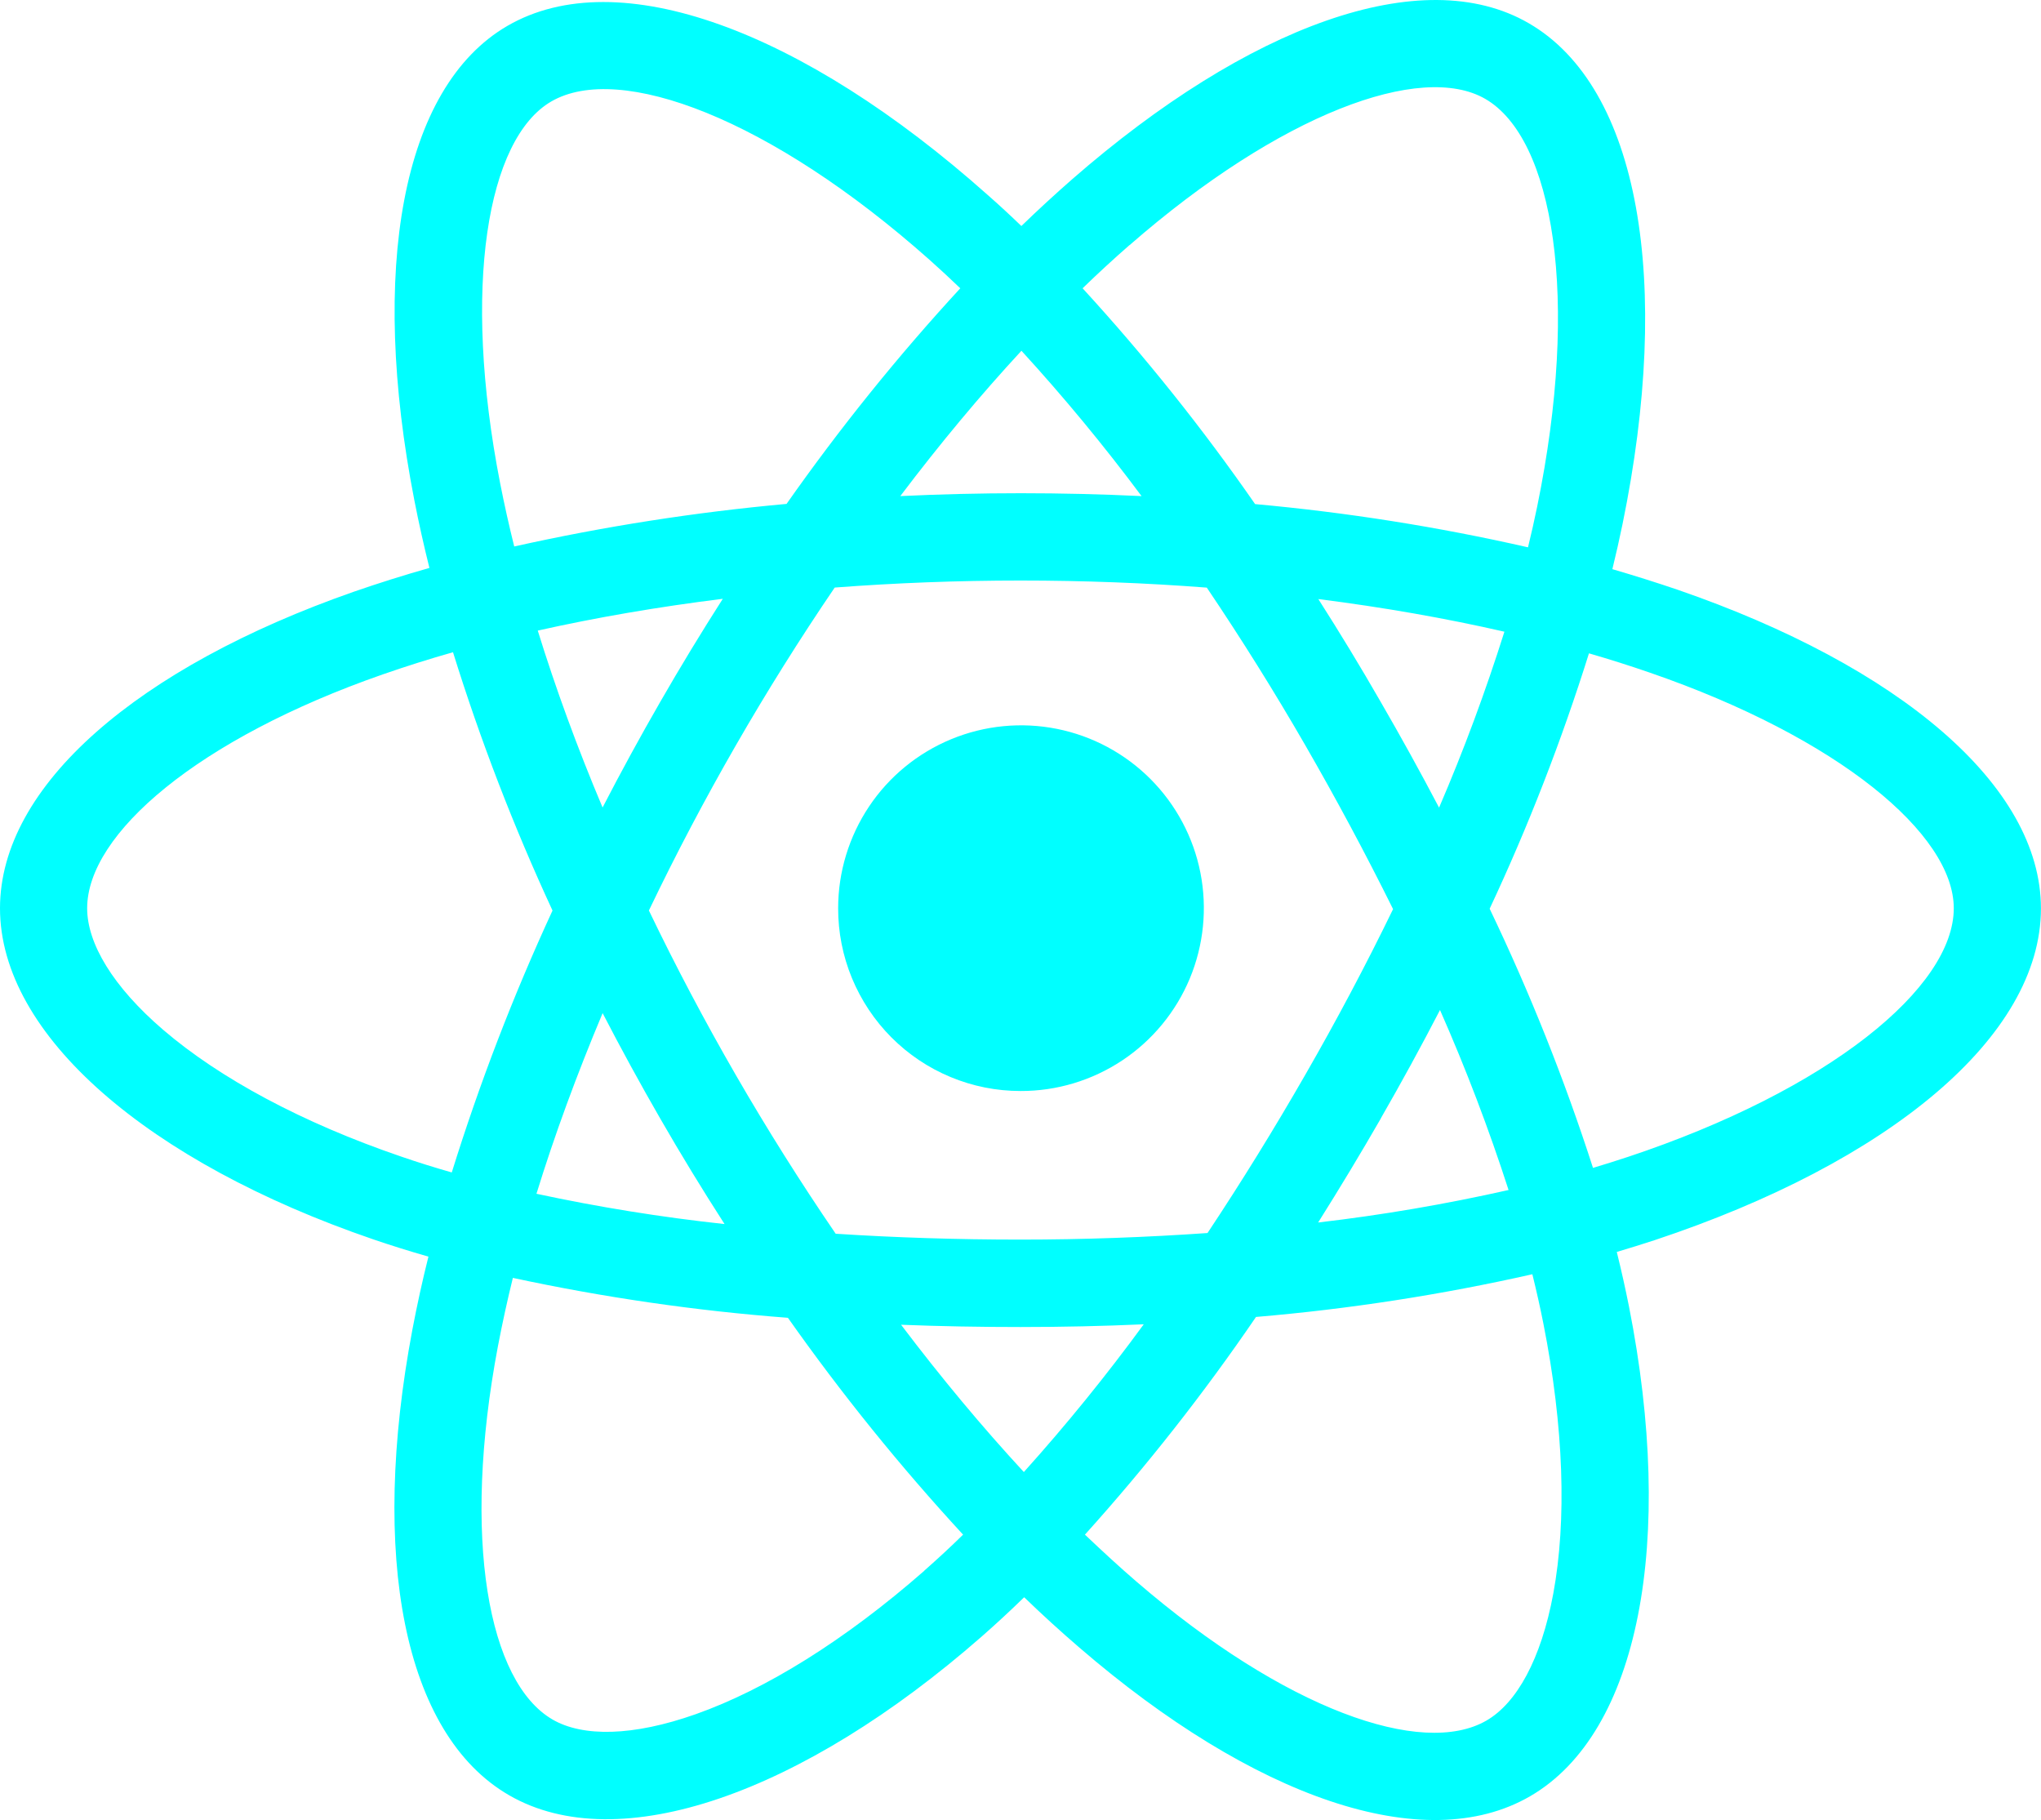 <?xml version="1.0" encoding="UTF-8" standalone="no"?>
<svg
   width="31.403"
   height="28"
   viewBox="0 0 31.403 28"
   fill="none"
   version="1.1"
   id="svg2"
   sodipodi:docname="icon-react-xs.svg"
   xmlns:inkscape="http://www.inkscape.org/namespaces/inkscape"
   xmlns:sodipodi="http://sodipodi.sourceforge.net/DTD/sodipodi-0.dtd"
   xmlns="http://www.w3.org/2000/svg"
   xmlns:svg="http://www.w3.org/2000/svg">
  <defs
     id="defs2" />
  <sodipodi:namedview
     id="namedview2"
     pagecolor="#ffffff"
     bordercolor="#111111"
     borderopacity="1"
     inkscape:showpageshadow="0"
     inkscape:pageopacity="0"
     inkscape:pagecheckerboard="1"
     inkscape:deskcolor="#d1d1d1"
     showgrid="false" />
  <g
     opacity="0.5"
     id="g2"
     style="opacity:1;fill:#00ffff;fill-opacity:1">
    <path
       d="M 25.819,9.075 C 25.484,8.961 25.147,8.855 24.808,8.756 24.864,8.527 24.916,8.297 24.964,8.065 25.729,4.343 25.229,1.344 23.521,0.357 21.885,-0.591 19.203,0.397 16.497,2.757 16.231,2.99 15.97,3.23 15.715,3.477 15.545,3.313 15.371,3.152 15.192,2.995 12.356,0.471 9.513,-0.592 7.807,0.398 6.172,1.348 5.686,4.167 6.375,7.695 6.443,8.044 6.521,8.391 6.607,8.737 6.216,8.848 5.828,8.97 5.444,9.103 2.124,10.264 0,12.085 0,13.973 c 0,1.951 2.279,3.907 5.742,5.093 0.281,0.096 0.564,0.184 0.85,0.266 -0.093,0.37 -0.175,0.745 -0.247,1.123 -0.654,3.467 -0.144,6.22 1.488,7.163 1.686,0.974 4.514,-0.027 7.271,-2.441 0.218,-0.191 0.436,-0.393 0.654,-0.605 0.276,0.267 0.559,0.525 0.851,0.776 2.669,2.301 5.305,3.231 6.934,2.285 1.685,-0.977 2.232,-3.934 1.521,-7.532 -0.055,-0.275 -0.117,-0.555 -0.188,-0.841 0.199,-0.059 0.394,-0.12 0.584,-0.182 3.598,-1.195 5.942,-3.128 5.942,-5.103 C 31.402,12.078 29.21,10.246 25.819,9.075 Z M 17.38,3.771 C 19.697,1.749 21.864,0.951 22.852,1.521 23.903,2.129 24.312,4.58 23.651,7.794 23.608,8.003 23.561,8.212 23.51,8.42 22.127,8.105 20.724,7.883 19.311,7.755 18.503,6.59 17.616,5.481 16.657,4.435 c 0.235,-0.228 0.475,-0.449 0.721,-0.664 z M 9.272,15.586 c 0.284,0.549 0.581,1.092 0.89,1.628 0.315,0.547 0.644,1.086 0.986,1.617 C 10.176,18.726 9.21,18.57 8.254,18.365 8.531,17.467 8.873,16.535 9.272,15.586 Z m 0,-3.162 C 8.88,11.496 8.547,10.583 8.274,9.701 9.171,9.5 10.126,9.336 11.121,9.212 10.788,9.733 10.467,10.261 10.159,10.797 9.85,11.333 9.554,11.876 9.27,12.425 Z m 0.713,1.581 c 0.413,-0.862 0.859,-1.708 1.336,-2.537 0.477,-0.829 0.984,-1.638 1.522,-2.429 0.934,-0.071 1.892,-0.108 2.86,-0.108 0.968,0 1.931,0.037 2.865,0.109 0.532,0.789 1.037,1.596 1.513,2.421 0.476,0.825 0.927,1.666 1.353,2.525 -0.42,0.865 -0.871,1.714 -1.35,2.547 -0.476,0.829 -0.977,1.641 -1.505,2.436 -0.932,0.065 -1.897,0.101 -2.878,0.101 -0.981,0 -1.928,-0.031 -2.843,-0.09 -0.542,-0.793 -1.054,-1.607 -1.535,-2.439 -0.481,-0.833 -0.928,-1.678 -1.34,-2.536 z m 11.26,3.2 c 0.316,-0.549 0.62,-1.105 0.911,-1.667 0.399,0.904 0.751,1.828 1.055,2.769 -0.967,0.218 -1.945,0.385 -2.93,0.5 0.332,-0.527 0.654,-1.061 0.965,-1.601 z m 0.897,-4.78 c -0.29,-0.552 -0.591,-1.097 -0.903,-1.635 -0.305,-0.531 -0.624,-1.056 -0.955,-1.574 1.002,0.127 1.963,0.296 2.863,0.502 -0.29,0.919 -0.625,1.823 -1.006,2.708 z M 15.716,5.396 c 0.653,0.714 1.27,1.46 1.848,2.236 -1.236,-0.059 -2.474,-0.059 -3.712,0 0.61,-0.807 1.235,-1.556 1.864,-2.236 z M 8.482,1.561 c 1.051,-0.61 3.374,0.262 5.822,2.438 0.156,0.139 0.314,0.285 0.471,0.436 -0.963,1.045 -1.856,2.154 -2.673,3.317 C 10.693,7.88 9.293,8.099 7.912,8.407 7.832,8.086 7.76,7.763 7.696,7.438 7.104,4.413 7.496,2.133 8.482,1.561 Z M 6.951,18.037 C 6.689,17.962 6.431,17.882 6.176,17.794 4.645,17.271 3.38,16.588 2.512,15.844 1.735,15.178 1.341,14.512 1.341,13.973 c 0,-1.145 1.705,-2.607 4.548,-3.598 0.357,-0.124 0.717,-0.238 1.081,-0.341 0.422,1.357 0.934,2.685 1.531,3.974 -0.604,1.308 -1.122,2.653 -1.55,4.029 z m 7.27,6.128 c -1.219,1.068 -2.439,1.825 -3.516,2.206 -0.967,0.342 -1.737,0.352 -2.202,0.083 -0.99,-0.572 -1.403,-2.783 -0.841,-5.748 0.067,-0.349 0.143,-0.698 0.229,-1.047 1.395,0.3 2.809,0.506 4.232,0.614 0.825,1.17 1.725,2.284 2.695,3.336 -0.195,0.192 -0.395,0.376 -0.598,0.555 z m 1.532,-1.519 c -0.636,-0.688 -1.27,-1.448 -1.889,-2.266 0.601,0.024 1.214,0.035 1.837,0.035 0.64,0 1.273,-0.014 1.897,-0.042 -0.576,0.788 -1.192,1.547 -1.845,2.273 z m 8.146,1.87 c -0.187,1.01 -0.563,1.684 -1.028,1.953 -0.99,0.574 -3.106,-0.172 -5.388,-2.14 -0.262,-0.225 -0.523,-0.467 -0.79,-0.72 0.951,-1.056 1.831,-2.175 2.632,-3.349 1.431,-0.121 2.852,-0.341 4.252,-0.657 0.064,0.259 0.121,0.513 0.17,0.761 0.315,1.59 0.36,3.028 0.152,4.152 z m 1.138,-6.715 c -0.171,0.057 -0.348,0.112 -0.527,0.166 -0.439,-1.363 -0.971,-2.695 -1.59,-3.987 0.597,-1.274 1.107,-2.587 1.528,-3.929 0.321,0.093 0.633,0.192 0.934,0.296 2.906,1.002 4.679,2.486 4.679,3.626 0,1.217 -1.915,2.796 -5.023,3.828 z"
       fill="#9995A6"
       id="path1"
       style="fill:#00ffff;fill-opacity:1" />
    <path
       d="m 15.701,16.784 c 0.557,0.002 1.101,-0.162 1.565,-0.47 0.464,-0.308 0.826,-0.747 1.04,-1.26 0.214,-0.514 0.271,-1.08 0.164,-1.626 -0.107,-0.546 -0.375,-1.048 -0.768,-1.443 -0.393,-0.394 -0.894,-0.663 -1.44,-0.772 -0.546,-0.109 -1.112,-0.054 -1.627,0.159 -0.515,0.213 -0.955,0.573 -1.264,1.036 -0.309,0.463 -0.475,1.007 -0.475,1.564 -8e-4,0.369 0.071,0.734 0.212,1.075 0.141,0.341 0.347,0.651 0.607,0.912 0.26,0.261 0.57,0.469 0.91,0.61 0.341,0.142 0.706,0.215 1.075,0.215 z"
       fill="#9995A6"
       id="path2"
       style="fill:#00ffff;fill-opacity:1" />
  </g>
</svg>
